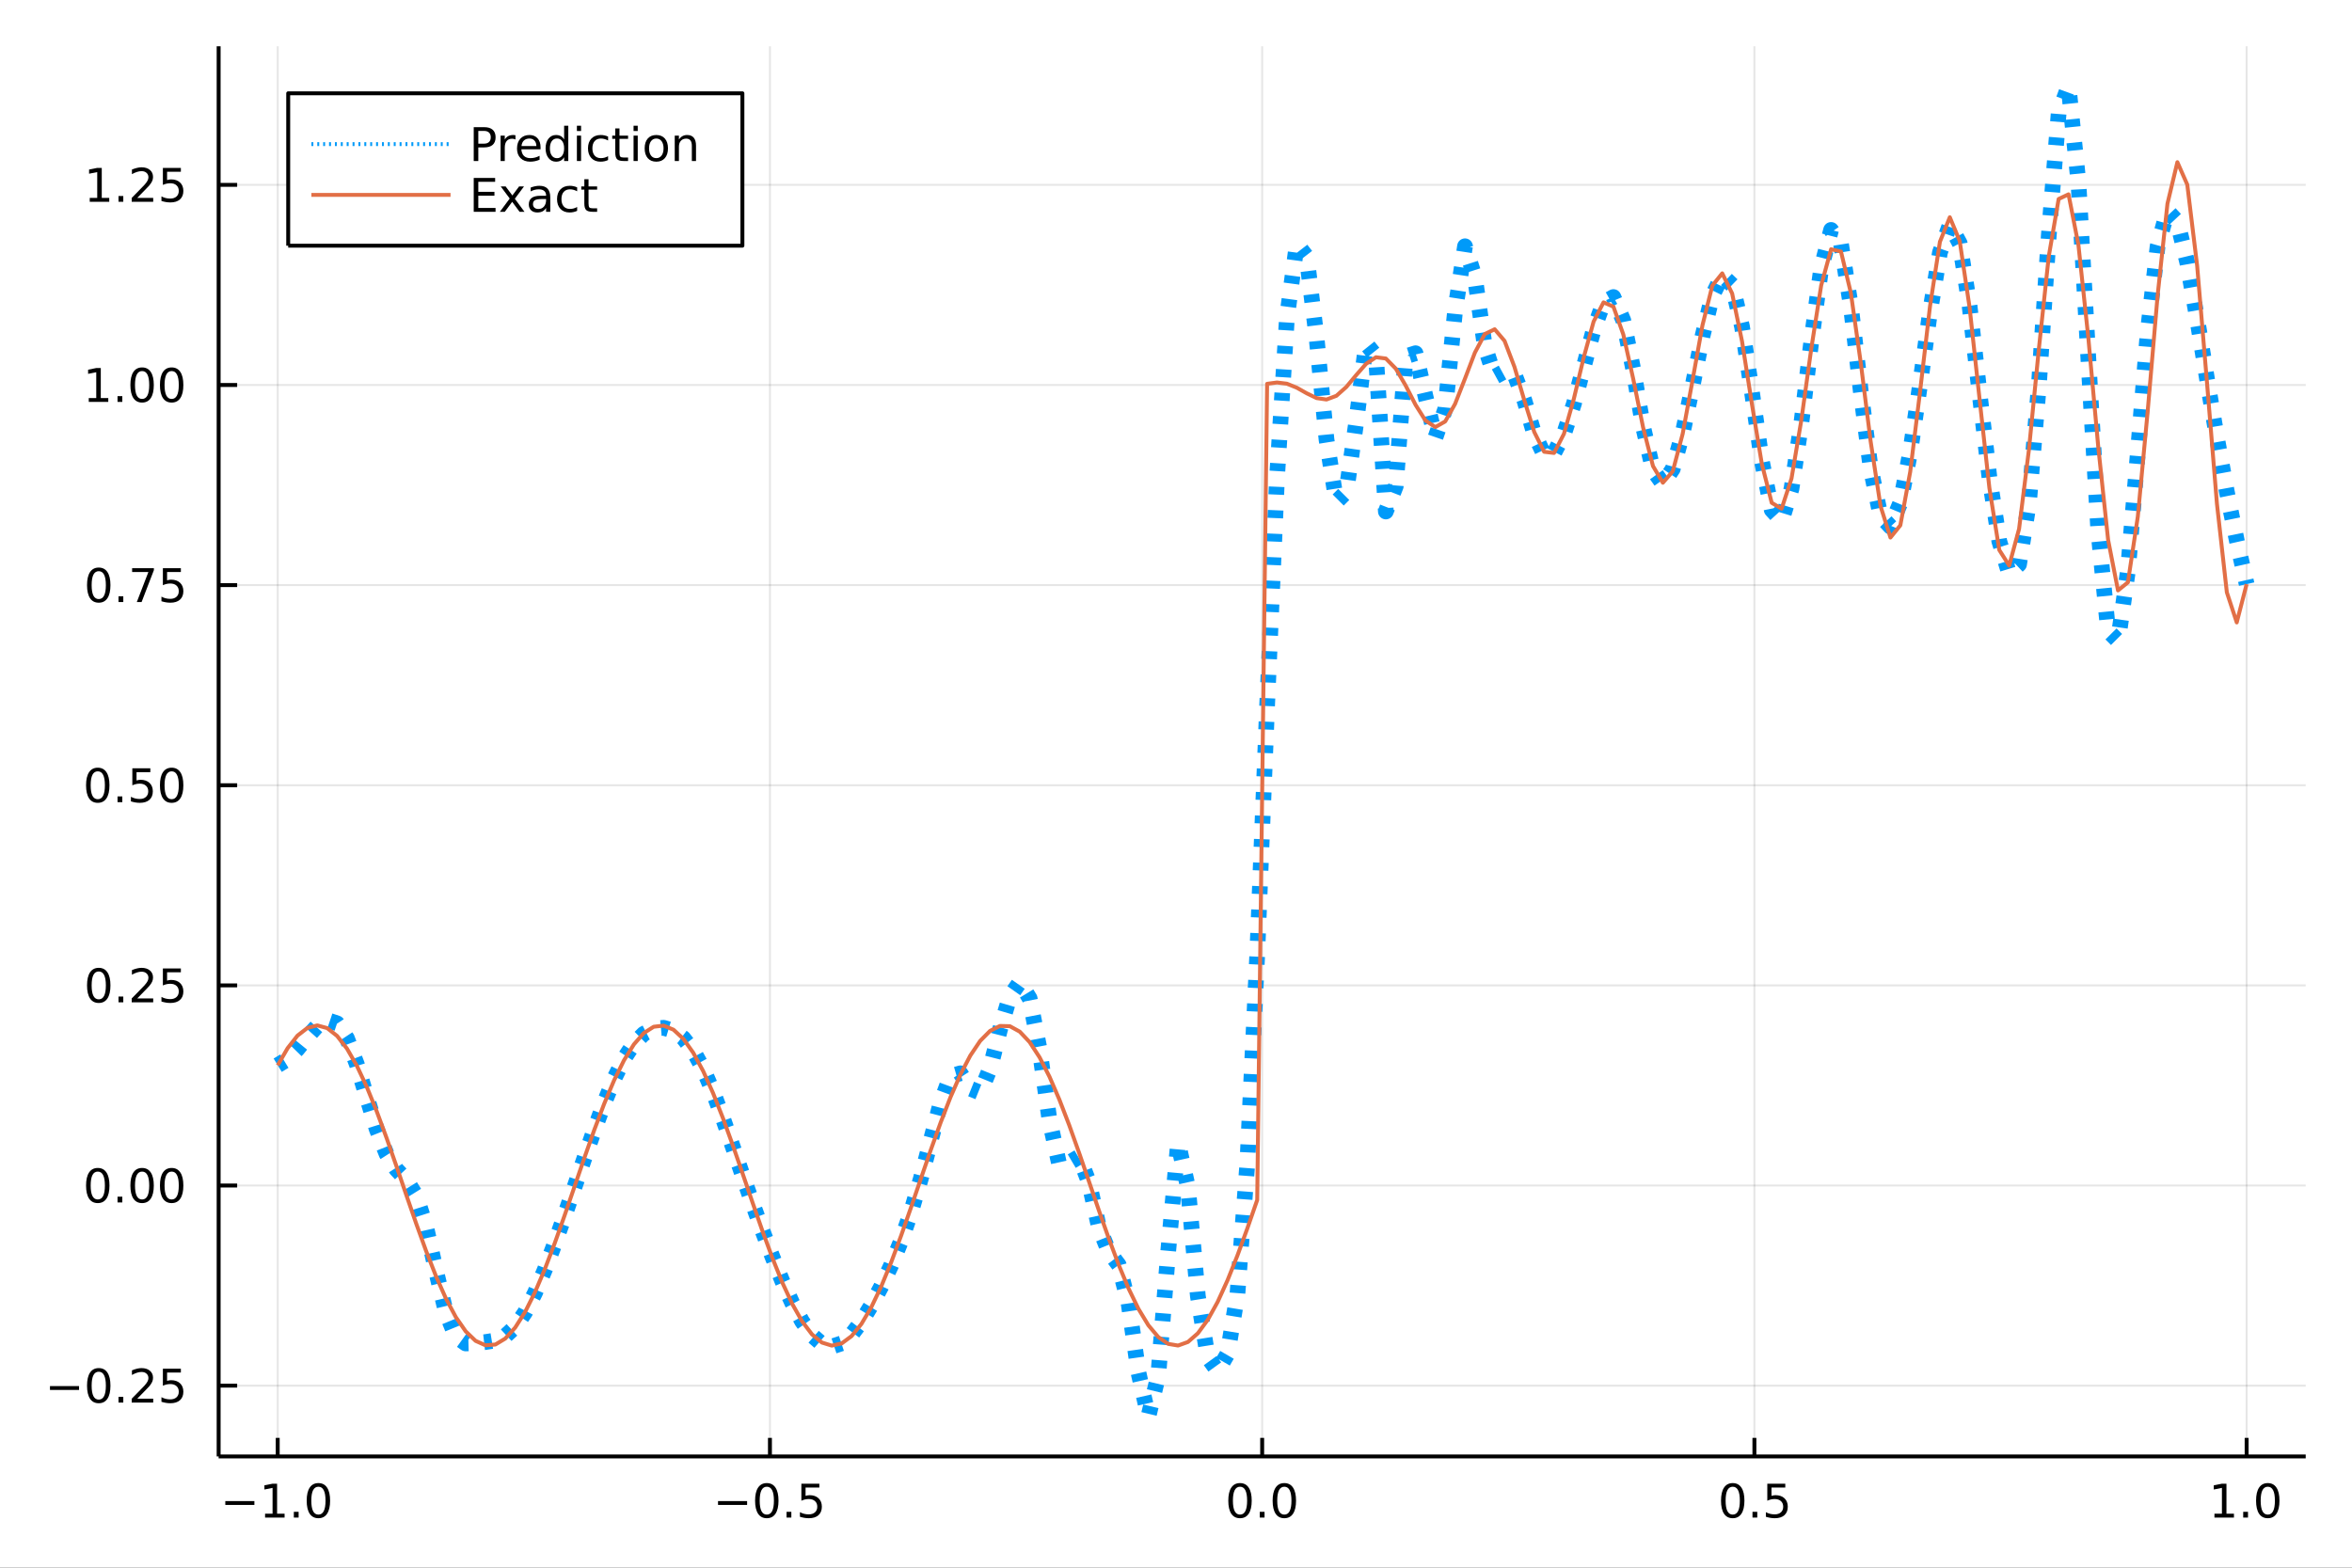 <?xml version="1.0" encoding="utf-8"?>
<svg xmlns="http://www.w3.org/2000/svg" xmlns:xlink="http://www.w3.org/1999/xlink" width="600" height="400" viewBox="0 0 2400 1600">
<rect x="0" y="0" width="2400" height="1600" fill="#333333" stroke="none"/>
<defs>
  <clipPath id="clip380">
    <rect x="0" y="0" width="2400" height="1600"/>
  </clipPath>
</defs>
<path clip-path="url(#clip380)" d="
M0 1600 L2400 1600 L2400 0 L0 0  Z
  " fill="#ffffff" fill-rule="evenodd" fill-opacity="1"/>
<defs>
  <clipPath id="clip381">
    <rect x="480" y="0" width="1681" height="1600"/>
  </clipPath>
</defs>
<path clip-path="url(#clip380)" d="
M223.103 1486.45 L2352.76 1486.45 L2352.76 47.244 L223.103 47.244  Z
  " fill="#ffffff" fill-rule="evenodd" fill-opacity="1"/>
<defs>
  <clipPath id="clip382">
    <rect x="223" y="47" width="2131" height="1440"/>
  </clipPath>
</defs>
<polyline clip-path="url(#clip382)" style="stroke:#000000; stroke-linecap:butt; stroke-linejoin:round; stroke-width:2; stroke-opacity:0.1; fill:none" points="
  283.376,1486.45 283.376,47.244 
  "/>
<polyline clip-path="url(#clip382)" style="stroke:#000000; stroke-linecap:butt; stroke-linejoin:round; stroke-width:2; stroke-opacity:0.1; fill:none" points="
  785.652,1486.45 785.652,47.244 
  "/>
<polyline clip-path="url(#clip382)" style="stroke:#000000; stroke-linecap:butt; stroke-linejoin:round; stroke-width:2; stroke-opacity:0.1; fill:none" points="
  1287.93,1486.45 1287.93,47.244 
  "/>
<polyline clip-path="url(#clip382)" style="stroke:#000000; stroke-linecap:butt; stroke-linejoin:round; stroke-width:2; stroke-opacity:0.1; fill:none" points="
  1790.21,1486.45 1790.21,47.244 
  "/>
<polyline clip-path="url(#clip382)" style="stroke:#000000; stroke-linecap:butt; stroke-linejoin:round; stroke-width:2; stroke-opacity:0.1; fill:none" points="
  2292.48,1486.45 2292.48,47.244 
  "/>
<polyline clip-path="url(#clip380)" style="stroke:#000000; stroke-linecap:butt; stroke-linejoin:round; stroke-width:4; stroke-opacity:1; fill:none" points="
  223.103,1486.45 2352.76,1486.45 
  "/>
<polyline clip-path="url(#clip380)" style="stroke:#000000; stroke-linecap:butt; stroke-linejoin:round; stroke-width:4; stroke-opacity:1; fill:none" points="
  283.376,1486.45 283.376,1467.55 
  "/>
<polyline clip-path="url(#clip380)" style="stroke:#000000; stroke-linecap:butt; stroke-linejoin:round; stroke-width:4; stroke-opacity:1; fill:none" points="
  785.652,1486.45 785.652,1467.55 
  "/>
<polyline clip-path="url(#clip380)" style="stroke:#000000; stroke-linecap:butt; stroke-linejoin:round; stroke-width:4; stroke-opacity:1; fill:none" points="
  1287.93,1486.45 1287.93,1467.55 
  "/>
<polyline clip-path="url(#clip380)" style="stroke:#000000; stroke-linecap:butt; stroke-linejoin:round; stroke-width:4; stroke-opacity:1; fill:none" points="
  1790.21,1486.45 1790.21,1467.55 
  "/>
<polyline clip-path="url(#clip380)" style="stroke:#000000; stroke-linecap:butt; stroke-linejoin:round; stroke-width:4; stroke-opacity:1; fill:none" points="
  2292.48,1486.45 2292.48,1467.55 
  "/>
<path clip-path="url(#clip380)" d="M229.904 1532.02 L259.58 1532.02 L259.58 1535.95 L229.904 1535.95 L229.904 1532.02 Z" fill="#000000" fill-rule="evenodd" fill-opacity="1" /><path clip-path="url(#clip380)" d="M270.482 1544.91 L278.121 1544.91 L278.121 1518.55 L269.811 1520.21 L269.811 1515.95 L278.075 1514.29 L282.751 1514.29 L282.751 1544.91 L290.39 1544.91 L290.39 1548.85 L270.482 1548.85 L270.482 1544.91 Z" fill="#000000" fill-rule="evenodd" fill-opacity="1" /><path clip-path="url(#clip380)" d="M299.834 1542.97 L304.718 1542.97 L304.718 1548.85 L299.834 1548.85 L299.834 1542.97 Z" fill="#000000" fill-rule="evenodd" fill-opacity="1" /><path clip-path="url(#clip380)" d="M324.903 1517.37 Q321.292 1517.37 319.463 1520.93 Q317.658 1524.47 317.658 1531.6 Q317.658 1538.71 319.463 1542.27 Q321.292 1545.82 324.903 1545.82 Q328.538 1545.82 330.343 1542.27 Q332.172 1538.71 332.172 1531.6 Q332.172 1524.47 330.343 1520.93 Q328.538 1517.37 324.903 1517.37 M324.903 1513.66 Q330.713 1513.66 333.769 1518.27 Q336.848 1522.85 336.848 1531.6 Q336.848 1540.33 333.769 1544.94 Q330.713 1549.52 324.903 1549.52 Q319.093 1549.52 316.014 1544.94 Q312.959 1540.33 312.959 1531.6 Q312.959 1522.85 316.014 1518.27 Q319.093 1513.66 324.903 1513.66 Z" fill="#000000" fill-rule="evenodd" fill-opacity="1" /><path clip-path="url(#clip380)" d="M732.678 1532.02 L762.354 1532.02 L762.354 1535.95 L732.678 1535.95 L732.678 1532.02 Z" fill="#000000" fill-rule="evenodd" fill-opacity="1" /><path clip-path="url(#clip380)" d="M782.446 1517.37 Q778.835 1517.37 777.007 1520.93 Q775.201 1524.47 775.201 1531.6 Q775.201 1538.71 777.007 1542.27 Q778.835 1545.82 782.446 1545.82 Q786.081 1545.82 787.886 1542.27 Q789.715 1538.71 789.715 1531.6 Q789.715 1524.47 787.886 1520.93 Q786.081 1517.37 782.446 1517.37 M782.446 1513.66 Q788.257 1513.66 791.312 1518.27 Q794.391 1522.85 794.391 1531.6 Q794.391 1540.33 791.312 1544.94 Q788.257 1549.52 782.446 1549.52 Q776.636 1549.52 773.558 1544.94 Q770.502 1540.33 770.502 1531.6 Q770.502 1522.85 773.558 1518.27 Q776.636 1513.66 782.446 1513.66 Z" fill="#000000" fill-rule="evenodd" fill-opacity="1" /><path clip-path="url(#clip380)" d="M802.608 1542.97 L807.493 1542.97 L807.493 1548.85 L802.608 1548.85 L802.608 1542.97 Z" fill="#000000" fill-rule="evenodd" fill-opacity="1" /><path clip-path="url(#clip380)" d="M817.724 1514.29 L836.08 1514.29 L836.08 1518.22 L822.006 1518.22 L822.006 1526.7 Q823.025 1526.35 824.043 1526.19 Q825.062 1526 826.08 1526 Q831.867 1526 835.247 1529.17 Q838.627 1532.34 838.627 1537.76 Q838.627 1543.34 835.155 1546.44 Q831.682 1549.52 825.363 1549.52 Q823.187 1549.52 820.918 1549.15 Q818.673 1548.78 816.266 1548.04 L816.266 1543.34 Q818.349 1544.47 820.571 1545.03 Q822.793 1545.58 825.27 1545.58 Q829.275 1545.58 831.613 1543.48 Q833.951 1541.37 833.951 1537.76 Q833.951 1534.15 831.613 1532.04 Q829.275 1529.94 825.27 1529.94 Q823.395 1529.94 821.52 1530.35 Q819.668 1530.77 817.724 1531.65 L817.724 1514.29 Z" fill="#000000" fill-rule="evenodd" fill-opacity="1" /><path clip-path="url(#clip380)" d="M1265.31 1517.37 Q1261.7 1517.37 1259.87 1520.93 Q1258.07 1524.47 1258.07 1531.6 Q1258.07 1538.71 1259.87 1542.27 Q1261.7 1545.82 1265.31 1545.82 Q1268.95 1545.82 1270.75 1542.27 Q1272.58 1538.71 1272.58 1531.6 Q1272.58 1524.47 1270.75 1520.93 Q1268.95 1517.37 1265.31 1517.37 M1265.31 1513.66 Q1271.12 1513.66 1274.18 1518.27 Q1277.26 1522.85 1277.26 1531.6 Q1277.26 1540.33 1274.18 1544.94 Q1271.12 1549.52 1265.31 1549.52 Q1259.5 1549.52 1256.42 1544.94 Q1253.37 1540.33 1253.37 1531.6 Q1253.37 1522.85 1256.42 1518.27 Q1259.5 1513.66 1265.31 1513.66 Z" fill="#000000" fill-rule="evenodd" fill-opacity="1" /><path clip-path="url(#clip380)" d="M1285.48 1542.97 L1290.36 1542.97 L1290.36 1548.85 L1285.48 1548.85 L1285.48 1542.97 Z" fill="#000000" fill-rule="evenodd" fill-opacity="1" /><path clip-path="url(#clip380)" d="M1310.54 1517.37 Q1306.93 1517.37 1305.11 1520.93 Q1303.3 1524.47 1303.3 1531.6 Q1303.3 1538.71 1305.11 1542.27 Q1306.93 1545.82 1310.54 1545.82 Q1314.18 1545.82 1315.98 1542.27 Q1317.81 1538.71 1317.81 1531.6 Q1317.81 1524.47 1315.98 1520.93 Q1314.18 1517.37 1310.54 1517.37 M1310.54 1513.66 Q1316.35 1513.66 1319.41 1518.27 Q1322.49 1522.85 1322.49 1531.6 Q1322.49 1540.33 1319.41 1544.94 Q1316.35 1549.52 1310.54 1549.52 Q1304.73 1549.52 1301.66 1544.94 Q1298.6 1540.33 1298.6 1531.6 Q1298.6 1522.85 1301.66 1518.27 Q1304.73 1513.66 1310.54 1513.66 Z" fill="#000000" fill-rule="evenodd" fill-opacity="1" /><path clip-path="url(#clip380)" d="M1768.09 1517.37 Q1764.48 1517.37 1762.65 1520.93 Q1760.84 1524.47 1760.84 1531.6 Q1760.84 1538.71 1762.65 1542.27 Q1764.48 1545.82 1768.09 1545.82 Q1771.72 1545.82 1773.53 1542.27 Q1775.36 1538.71 1775.36 1531.6 Q1775.36 1524.47 1773.53 1520.93 Q1771.72 1517.37 1768.09 1517.37 M1768.09 1513.66 Q1773.9 1513.66 1776.95 1518.27 Q1780.03 1522.85 1780.03 1531.6 Q1780.03 1540.33 1776.95 1544.94 Q1773.9 1549.52 1768.09 1549.52 Q1762.28 1549.52 1759.2 1544.94 Q1756.14 1540.33 1756.14 1531.6 Q1756.14 1522.85 1759.2 1518.27 Q1762.28 1513.66 1768.09 1513.66 Z" fill="#000000" fill-rule="evenodd" fill-opacity="1" /><path clip-path="url(#clip380)" d="M1788.25 1542.97 L1793.13 1542.97 L1793.13 1548.85 L1788.25 1548.85 L1788.25 1542.97 Z" fill="#000000" fill-rule="evenodd" fill-opacity="1" /><path clip-path="url(#clip380)" d="M1803.37 1514.29 L1821.72 1514.29 L1821.72 1518.22 L1807.65 1518.22 L1807.65 1526.7 Q1808.67 1526.35 1809.69 1526.19 Q1810.7 1526 1811.72 1526 Q1817.51 1526 1820.89 1529.17 Q1824.27 1532.34 1824.27 1537.76 Q1824.27 1543.34 1820.8 1546.44 Q1817.32 1549.52 1811 1549.52 Q1808.83 1549.52 1806.56 1549.15 Q1804.31 1548.78 1801.91 1548.04 L1801.91 1543.34 Q1803.99 1544.47 1806.21 1545.03 Q1808.44 1545.58 1810.91 1545.58 Q1814.92 1545.58 1817.25 1543.48 Q1819.59 1541.37 1819.59 1537.76 Q1819.59 1534.15 1817.25 1532.04 Q1814.92 1529.94 1810.91 1529.94 Q1809.04 1529.94 1807.16 1530.35 Q1805.31 1530.77 1803.37 1531.65 L1803.37 1514.29 Z" fill="#000000" fill-rule="evenodd" fill-opacity="1" /><path clip-path="url(#clip380)" d="M2259.64 1544.91 L2267.27 1544.91 L2267.27 1518.55 L2258.96 1520.21 L2258.96 1515.95 L2267.23 1514.29 L2271.9 1514.29 L2271.9 1544.91 L2279.54 1544.91 L2279.54 1548.85 L2259.64 1548.85 L2259.64 1544.91 Z" fill="#000000" fill-rule="evenodd" fill-opacity="1" /><path clip-path="url(#clip380)" d="M2288.99 1542.97 L2293.87 1542.97 L2293.87 1548.85 L2288.99 1548.85 L2288.99 1542.97 Z" fill="#000000" fill-rule="evenodd" fill-opacity="1" /><path clip-path="url(#clip380)" d="M2314.06 1517.37 Q2310.45 1517.37 2308.62 1520.93 Q2306.81 1524.47 2306.81 1531.6 Q2306.81 1538.71 2308.62 1542.27 Q2310.45 1545.82 2314.06 1545.82 Q2317.69 1545.82 2319.5 1542.27 Q2321.33 1538.71 2321.33 1531.6 Q2321.33 1524.47 2319.5 1520.93 Q2317.69 1517.37 2314.06 1517.37 M2314.06 1513.66 Q2319.87 1513.66 2322.92 1518.27 Q2326 1522.85 2326 1531.6 Q2326 1540.33 2322.92 1544.94 Q2319.87 1549.52 2314.06 1549.52 Q2308.25 1549.52 2305.17 1544.94 Q2302.11 1540.33 2302.11 1531.6 Q2302.11 1522.85 2305.17 1518.27 Q2308.25 1513.66 2314.06 1513.66 Z" fill="#000000" fill-rule="evenodd" fill-opacity="1" /><polyline clip-path="url(#clip382)" style="stroke:#000000; stroke-linecap:butt; stroke-linejoin:round; stroke-width:2; stroke-opacity:0.1; fill:none" points="
  223.103,1414.21 2352.76,1414.21 
  "/>
<polyline clip-path="url(#clip382)" style="stroke:#000000; stroke-linecap:butt; stroke-linejoin:round; stroke-width:2; stroke-opacity:0.1; fill:none" points="
  223.103,1209.95 2352.76,1209.95 
  "/>
<polyline clip-path="url(#clip382)" style="stroke:#000000; stroke-linecap:butt; stroke-linejoin:round; stroke-width:2; stroke-opacity:0.1; fill:none" points="
  223.103,1005.69 2352.76,1005.69 
  "/>
<polyline clip-path="url(#clip382)" style="stroke:#000000; stroke-linecap:butt; stroke-linejoin:round; stroke-width:2; stroke-opacity:0.1; fill:none" points="
  223.103,801.431 2352.76,801.431 
  "/>
<polyline clip-path="url(#clip382)" style="stroke:#000000; stroke-linecap:butt; stroke-linejoin:round; stroke-width:2; stroke-opacity:0.1; fill:none" points="
  223.103,597.172 2352.76,597.172 
  "/>
<polyline clip-path="url(#clip382)" style="stroke:#000000; stroke-linecap:butt; stroke-linejoin:round; stroke-width:2; stroke-opacity:0.1; fill:none" points="
  223.103,392.913 2352.76,392.913 
  "/>
<polyline clip-path="url(#clip382)" style="stroke:#000000; stroke-linecap:butt; stroke-linejoin:round; stroke-width:2; stroke-opacity:0.1; fill:none" points="
  223.103,188.654 2352.76,188.654 
  "/>
<polyline clip-path="url(#clip380)" style="stroke:#000000; stroke-linecap:butt; stroke-linejoin:round; stroke-width:4; stroke-opacity:1; fill:none" points="
  223.103,1486.45 223.103,47.244 
  "/>
<polyline clip-path="url(#clip380)" style="stroke:#000000; stroke-linecap:butt; stroke-linejoin:round; stroke-width:4; stroke-opacity:1; fill:none" points="
  223.103,1414.21 242,1414.21 
  "/>
<polyline clip-path="url(#clip380)" style="stroke:#000000; stroke-linecap:butt; stroke-linejoin:round; stroke-width:4; stroke-opacity:1; fill:none" points="
  223.103,1209.95 242,1209.95 
  "/>
<polyline clip-path="url(#clip380)" style="stroke:#000000; stroke-linecap:butt; stroke-linejoin:round; stroke-width:4; stroke-opacity:1; fill:none" points="
  223.103,1005.69 242,1005.69 
  "/>
<polyline clip-path="url(#clip380)" style="stroke:#000000; stroke-linecap:butt; stroke-linejoin:round; stroke-width:4; stroke-opacity:1; fill:none" points="
  223.103,801.431 242,801.431 
  "/>
<polyline clip-path="url(#clip380)" style="stroke:#000000; stroke-linecap:butt; stroke-linejoin:round; stroke-width:4; stroke-opacity:1; fill:none" points="
  223.103,597.172 242,597.172 
  "/>
<polyline clip-path="url(#clip380)" style="stroke:#000000; stroke-linecap:butt; stroke-linejoin:round; stroke-width:4; stroke-opacity:1; fill:none" points="
  223.103,392.913 242,392.913 
  "/>
<polyline clip-path="url(#clip380)" style="stroke:#000000; stroke-linecap:butt; stroke-linejoin:round; stroke-width:4; stroke-opacity:1; fill:none" points="
  223.103,188.654 242,188.654 
  "/>
<path clip-path="url(#clip380)" d="M50.992 1414.66 L80.668 1414.66 L80.668 1418.59 L50.992 1418.59 L50.992 1414.66 Z" fill="#000000" fill-rule="evenodd" fill-opacity="1" /><path clip-path="url(#clip380)" d="M100.76 1400.01 Q97.149 1400.01 95.321 1403.57 Q93.515 1407.11 93.515 1414.24 Q93.515 1421.35 95.321 1424.91 Q97.149 1428.46 100.76 1428.46 Q104.395 1428.46 106.2 1424.91 Q108.029 1421.35 108.029 1414.24 Q108.029 1407.11 106.2 1403.57 Q104.395 1400.01 100.76 1400.01 M100.76 1396.3 Q106.571 1396.3 109.626 1400.91 Q112.705 1405.49 112.705 1414.24 Q112.705 1422.97 109.626 1427.58 Q106.571 1432.16 100.76 1432.16 Q94.95 1432.16 91.871 1427.58 Q88.816 1422.97 88.816 1414.24 Q88.816 1405.49 91.871 1400.91 Q94.95 1396.3 100.76 1396.3 Z" fill="#000000" fill-rule="evenodd" fill-opacity="1" /><path clip-path="url(#clip380)" d="M120.922 1425.61 L125.807 1425.61 L125.807 1431.49 L120.922 1431.49 L120.922 1425.61 Z" fill="#000000" fill-rule="evenodd" fill-opacity="1" /><path clip-path="url(#clip380)" d="M140.019 1427.55 L156.339 1427.55 L156.339 1431.49 L134.394 1431.49 L134.394 1427.55 Q137.056 1424.8 141.64 1420.17 Q146.246 1415.52 147.427 1414.17 Q149.672 1411.65 150.552 1409.91 Q151.455 1408.16 151.455 1406.47 Q151.455 1403.71 149.51 1401.97 Q147.589 1400.24 144.487 1400.24 Q142.288 1400.24 139.834 1401 Q137.404 1401.77 134.626 1403.32 L134.626 1398.6 Q137.45 1397.46 139.904 1396.88 Q142.357 1396.3 144.394 1396.3 Q149.765 1396.3 152.959 1398.99 Q156.154 1401.67 156.154 1406.16 Q156.154 1408.29 155.343 1410.22 Q154.556 1412.11 152.45 1414.71 Q151.871 1415.38 148.769 1418.59 Q145.668 1421.79 140.019 1427.55 Z" fill="#000000" fill-rule="evenodd" fill-opacity="1" /><path clip-path="url(#clip380)" d="M166.2 1396.93 L184.556 1396.93 L184.556 1400.86 L170.482 1400.86 L170.482 1409.34 Q171.501 1408.99 172.519 1408.83 Q173.538 1408.64 174.556 1408.64 Q180.343 1408.64 183.723 1411.81 Q187.103 1414.98 187.103 1420.4 Q187.103 1425.98 183.63 1429.08 Q180.158 1432.16 173.839 1432.16 Q171.663 1432.16 169.394 1431.79 Q167.149 1431.42 164.742 1430.68 L164.742 1425.98 Q166.825 1427.11 169.047 1427.67 Q171.269 1428.22 173.746 1428.22 Q177.751 1428.22 180.089 1426.12 Q182.427 1424.01 182.427 1420.4 Q182.427 1416.79 180.089 1414.68 Q177.751 1412.58 173.746 1412.58 Q171.871 1412.58 169.996 1412.99 Q168.144 1413.41 166.2 1414.29 L166.2 1396.93 Z" fill="#000000" fill-rule="evenodd" fill-opacity="1" /><path clip-path="url(#clip380)" d="M99.765 1195.75 Q96.154 1195.75 94.325 1199.31 Q92.52 1202.85 92.52 1209.98 Q92.52 1217.09 94.325 1220.66 Q96.154 1224.2 99.765 1224.2 Q103.399 1224.2 105.205 1220.66 Q107.033 1217.09 107.033 1209.98 Q107.033 1202.85 105.205 1199.31 Q103.399 1195.75 99.765 1195.75 M99.765 1192.04 Q105.575 1192.04 108.631 1196.65 Q111.709 1201.23 111.709 1209.98 Q111.709 1218.71 108.631 1223.32 Q105.575 1227.9 99.765 1227.9 Q93.955 1227.9 90.876 1223.32 Q87.821 1218.71 87.821 1209.98 Q87.821 1201.23 90.876 1196.65 Q93.955 1192.04 99.765 1192.04 Z" fill="#000000" fill-rule="evenodd" fill-opacity="1" /><path clip-path="url(#clip380)" d="M119.927 1221.35 L124.811 1221.35 L124.811 1227.23 L119.927 1227.23 L119.927 1221.35 Z" fill="#000000" fill-rule="evenodd" fill-opacity="1" /><path clip-path="url(#clip380)" d="M144.996 1195.75 Q141.385 1195.75 139.556 1199.31 Q137.751 1202.85 137.751 1209.98 Q137.751 1217.09 139.556 1220.66 Q141.385 1224.2 144.996 1224.2 Q148.63 1224.2 150.436 1220.66 Q152.265 1217.09 152.265 1209.98 Q152.265 1202.85 150.436 1199.31 Q148.63 1195.75 144.996 1195.75 M144.996 1192.04 Q150.806 1192.04 153.862 1196.65 Q156.941 1201.23 156.941 1209.98 Q156.941 1218.71 153.862 1223.32 Q150.806 1227.9 144.996 1227.9 Q139.186 1227.9 136.107 1223.32 Q133.052 1218.71 133.052 1209.98 Q133.052 1201.23 136.107 1196.65 Q139.186 1192.04 144.996 1192.04 Z" fill="#000000" fill-rule="evenodd" fill-opacity="1" /><path clip-path="url(#clip380)" d="M175.158 1195.75 Q171.547 1195.75 169.718 1199.31 Q167.913 1202.85 167.913 1209.98 Q167.913 1217.09 169.718 1220.66 Q171.547 1224.2 175.158 1224.2 Q178.792 1224.2 180.598 1220.66 Q182.427 1217.09 182.427 1209.98 Q182.427 1202.85 180.598 1199.31 Q178.792 1195.75 175.158 1195.75 M175.158 1192.04 Q180.968 1192.04 184.024 1196.65 Q187.103 1201.23 187.103 1209.98 Q187.103 1218.71 184.024 1223.32 Q180.968 1227.9 175.158 1227.9 Q169.348 1227.9 166.269 1223.32 Q163.214 1218.71 163.214 1209.98 Q163.214 1201.23 166.269 1196.65 Q169.348 1192.04 175.158 1192.04 Z" fill="#000000" fill-rule="evenodd" fill-opacity="1" /><path clip-path="url(#clip380)" d="M100.76 991.489 Q97.149 991.489 95.321 995.054 Q93.515 998.595 93.515 1005.72 Q93.515 1012.83 95.321 1016.4 Q97.149 1019.94 100.76 1019.94 Q104.395 1019.94 106.2 1016.4 Q108.029 1012.83 108.029 1005.72 Q108.029 998.595 106.2 995.054 Q104.395 991.489 100.76 991.489 M100.76 987.785 Q106.571 987.785 109.626 992.392 Q112.705 996.975 112.705 1005.72 Q112.705 1014.45 109.626 1019.06 Q106.571 1023.64 100.76 1023.64 Q94.95 1023.64 91.871 1019.06 Q88.816 1014.45 88.816 1005.72 Q88.816 996.975 91.871 992.392 Q94.95 987.785 100.76 987.785 Z" fill="#000000" fill-rule="evenodd" fill-opacity="1" /><path clip-path="url(#clip380)" d="M120.922 1017.09 L125.807 1017.09 L125.807 1022.97 L120.922 1022.97 L120.922 1017.09 Z" fill="#000000" fill-rule="evenodd" fill-opacity="1" /><path clip-path="url(#clip380)" d="M140.019 1019.03 L156.339 1019.03 L156.339 1022.97 L134.394 1022.97 L134.394 1019.03 Q137.056 1016.28 141.64 1011.65 Q146.246 1007 147.427 1005.66 Q149.672 1003.13 150.552 1001.4 Q151.455 999.637 151.455 997.947 Q151.455 995.193 149.51 993.456 Q147.589 991.72 144.487 991.72 Q142.288 991.72 139.834 992.484 Q137.404 993.248 134.626 994.799 L134.626 990.077 Q137.45 988.943 139.904 988.364 Q142.357 987.785 144.394 987.785 Q149.765 987.785 152.959 990.47 Q156.154 993.156 156.154 997.646 Q156.154 999.776 155.343 1001.7 Q154.556 1003.6 152.45 1006.19 Q151.871 1006.86 148.769 1010.08 Q145.668 1013.27 140.019 1019.03 Z" fill="#000000" fill-rule="evenodd" fill-opacity="1" /><path clip-path="url(#clip380)" d="M166.2 988.41 L184.556 988.41 L184.556 992.345 L170.482 992.345 L170.482 1000.82 Q171.501 1000.47 172.519 1000.31 Q173.538 1000.12 174.556 1000.12 Q180.343 1000.12 183.723 1003.29 Q187.103 1006.47 187.103 1011.88 Q187.103 1017.46 183.63 1020.56 Q180.158 1023.64 173.839 1023.64 Q171.663 1023.64 169.394 1023.27 Q167.149 1022.9 164.742 1022.16 L164.742 1017.46 Q166.825 1018.6 169.047 1019.15 Q171.269 1019.71 173.746 1019.71 Q177.751 1019.71 180.089 1017.6 Q182.427 1015.49 182.427 1011.88 Q182.427 1008.27 180.089 1006.16 Q177.751 1004.06 173.746 1004.06 Q171.871 1004.06 169.996 1004.47 Q168.144 1004.89 166.2 1005.77 L166.2 988.41 Z" fill="#000000" fill-rule="evenodd" fill-opacity="1" /><path clip-path="url(#clip380)" d="M99.765 787.23 Q96.154 787.23 94.325 790.795 Q92.52 794.336 92.52 801.466 Q92.52 808.572 94.325 812.137 Q96.154 815.679 99.765 815.679 Q103.399 815.679 105.205 812.137 Q107.033 808.572 107.033 801.466 Q107.033 794.336 105.205 790.795 Q103.399 787.23 99.765 787.23 M99.765 783.526 Q105.575 783.526 108.631 788.133 Q111.709 792.716 111.709 801.466 Q111.709 810.193 108.631 814.799 Q105.575 819.382 99.765 819.382 Q93.955 819.382 90.876 814.799 Q87.821 810.193 87.821 801.466 Q87.821 792.716 90.876 788.133 Q93.955 783.526 99.765 783.526 Z" fill="#000000" fill-rule="evenodd" fill-opacity="1" /><path clip-path="url(#clip380)" d="M119.927 812.831 L124.811 812.831 L124.811 818.711 L119.927 818.711 L119.927 812.831 Z" fill="#000000" fill-rule="evenodd" fill-opacity="1" /><path clip-path="url(#clip380)" d="M135.043 784.151 L153.399 784.151 L153.399 788.086 L139.325 788.086 L139.325 796.558 Q140.343 796.211 141.362 796.049 Q142.381 795.864 143.399 795.864 Q149.186 795.864 152.566 799.035 Q155.945 802.207 155.945 807.623 Q155.945 813.202 152.473 816.304 Q149.001 819.382 142.681 819.382 Q140.506 819.382 138.237 819.012 Q135.992 818.642 133.584 817.901 L133.584 813.202 Q135.668 814.336 137.89 814.892 Q140.112 815.447 142.589 815.447 Q146.593 815.447 148.931 813.341 Q151.269 811.234 151.269 807.623 Q151.269 804.012 148.931 801.906 Q146.593 799.799 142.589 799.799 Q140.714 799.799 138.839 800.216 Q136.987 800.632 135.043 801.512 L135.043 784.151 Z" fill="#000000" fill-rule="evenodd" fill-opacity="1" /><path clip-path="url(#clip380)" d="M175.158 787.23 Q171.547 787.23 169.718 790.795 Q167.913 794.336 167.913 801.466 Q167.913 808.572 169.718 812.137 Q171.547 815.679 175.158 815.679 Q178.792 815.679 180.598 812.137 Q182.427 808.572 182.427 801.466 Q182.427 794.336 180.598 790.795 Q178.792 787.23 175.158 787.23 M175.158 783.526 Q180.968 783.526 184.024 788.133 Q187.103 792.716 187.103 801.466 Q187.103 810.193 184.024 814.799 Q180.968 819.382 175.158 819.382 Q169.348 819.382 166.269 814.799 Q163.214 810.193 163.214 801.466 Q163.214 792.716 166.269 788.133 Q169.348 783.526 175.158 783.526 Z" fill="#000000" fill-rule="evenodd" fill-opacity="1" /><path clip-path="url(#clip380)" d="M100.76 582.971 Q97.149 582.971 95.321 586.535 Q93.515 590.077 93.515 597.207 Q93.515 604.313 95.321 607.878 Q97.149 611.42 100.76 611.42 Q104.395 611.42 106.2 607.878 Q108.029 604.313 108.029 597.207 Q108.029 590.077 106.2 586.535 Q104.395 582.971 100.76 582.971 M100.76 579.267 Q106.571 579.267 109.626 583.873 Q112.705 588.457 112.705 597.207 Q112.705 605.933 109.626 610.54 Q106.571 615.123 100.76 615.123 Q94.95 615.123 91.871 610.54 Q88.816 605.933 88.816 597.207 Q88.816 588.457 91.871 583.873 Q94.95 579.267 100.76 579.267 Z" fill="#000000" fill-rule="evenodd" fill-opacity="1" /><path clip-path="url(#clip380)" d="M120.922 608.572 L125.807 608.572 L125.807 614.452 L120.922 614.452 L120.922 608.572 Z" fill="#000000" fill-rule="evenodd" fill-opacity="1" /><path clip-path="url(#clip380)" d="M134.811 579.892 L157.033 579.892 L157.033 581.883 L144.487 614.452 L139.603 614.452 L151.408 583.827 L134.811 583.827 L134.811 579.892 Z" fill="#000000" fill-rule="evenodd" fill-opacity="1" /><path clip-path="url(#clip380)" d="M166.2 579.892 L184.556 579.892 L184.556 583.827 L170.482 583.827 L170.482 592.299 Q171.501 591.952 172.519 591.79 Q173.538 591.605 174.556 591.605 Q180.343 591.605 183.723 594.776 Q187.103 597.947 187.103 603.364 Q187.103 608.943 183.63 612.045 Q180.158 615.123 173.839 615.123 Q171.663 615.123 169.394 614.753 Q167.149 614.382 164.742 613.642 L164.742 608.943 Q166.825 610.077 169.047 610.633 Q171.269 611.188 173.746 611.188 Q177.751 611.188 180.089 609.082 Q182.427 606.975 182.427 603.364 Q182.427 599.753 180.089 597.646 Q177.751 595.54 173.746 595.54 Q171.871 595.54 169.996 595.957 Q168.144 596.373 166.2 597.253 L166.2 579.892 Z" fill="#000000" fill-rule="evenodd" fill-opacity="1" /><path clip-path="url(#clip380)" d="M90.575 406.258 L98.214 406.258 L98.214 379.892 L89.904 381.559 L89.904 377.299 L98.168 375.633 L102.844 375.633 L102.844 406.258 L110.483 406.258 L110.483 410.193 L90.575 410.193 L90.575 406.258 Z" fill="#000000" fill-rule="evenodd" fill-opacity="1" /><path clip-path="url(#clip380)" d="M119.927 404.313 L124.811 404.313 L124.811 410.193 L119.927 410.193 L119.927 404.313 Z" fill="#000000" fill-rule="evenodd" fill-opacity="1" /><path clip-path="url(#clip380)" d="M144.996 378.712 Q141.385 378.712 139.556 382.276 Q137.751 385.818 137.751 392.948 Q137.751 400.054 139.556 403.619 Q141.385 407.16 144.996 407.16 Q148.63 407.16 150.436 403.619 Q152.265 400.054 152.265 392.948 Q152.265 385.818 150.436 382.276 Q148.63 378.712 144.996 378.712 M144.996 375.008 Q150.806 375.008 153.862 379.614 Q156.941 384.198 156.941 392.948 Q156.941 401.674 153.862 406.281 Q150.806 410.864 144.996 410.864 Q139.186 410.864 136.107 406.281 Q133.052 401.674 133.052 392.948 Q133.052 384.198 136.107 379.614 Q139.186 375.008 144.996 375.008 Z" fill="#000000" fill-rule="evenodd" fill-opacity="1" /><path clip-path="url(#clip380)" d="M175.158 378.712 Q171.547 378.712 169.718 382.276 Q167.913 385.818 167.913 392.948 Q167.913 400.054 169.718 403.619 Q171.547 407.16 175.158 407.16 Q178.792 407.16 180.598 403.619 Q182.427 400.054 182.427 392.948 Q182.427 385.818 180.598 382.276 Q178.792 378.712 175.158 378.712 M175.158 375.008 Q180.968 375.008 184.024 379.614 Q187.103 384.198 187.103 392.948 Q187.103 401.674 184.024 406.281 Q180.968 410.864 175.158 410.864 Q169.348 410.864 166.269 406.281 Q163.214 401.674 163.214 392.948 Q163.214 384.198 166.269 379.614 Q169.348 375.008 175.158 375.008 Z" fill="#000000" fill-rule="evenodd" fill-opacity="1" /><path clip-path="url(#clip380)" d="M91.571 201.999 L99.21 201.999 L99.21 175.633 L90.899 177.3 L90.899 173.04 L99.163 171.374 L103.839 171.374 L103.839 201.999 L111.478 201.999 L111.478 205.934 L91.571 205.934 L91.571 201.999 Z" fill="#000000" fill-rule="evenodd" fill-opacity="1" /><path clip-path="url(#clip380)" d="M120.922 200.054 L125.807 200.054 L125.807 205.934 L120.922 205.934 L120.922 200.054 Z" fill="#000000" fill-rule="evenodd" fill-opacity="1" /><path clip-path="url(#clip380)" d="M140.019 201.999 L156.339 201.999 L156.339 205.934 L134.394 205.934 L134.394 201.999 Q137.056 199.244 141.64 194.614 Q146.246 189.962 147.427 188.619 Q149.672 186.096 150.552 184.36 Q151.455 182.601 151.455 180.911 Q151.455 178.156 149.51 176.42 Q147.589 174.684 144.487 174.684 Q142.288 174.684 139.834 175.448 Q137.404 176.212 134.626 177.763 L134.626 173.04 Q137.45 171.906 139.904 171.327 Q142.357 170.749 144.394 170.749 Q149.765 170.749 152.959 173.434 Q156.154 176.119 156.154 180.61 Q156.154 182.739 155.343 184.661 Q154.556 186.559 152.45 189.151 Q151.871 189.823 148.769 193.04 Q145.668 196.235 140.019 201.999 Z" fill="#000000" fill-rule="evenodd" fill-opacity="1" /><path clip-path="url(#clip380)" d="M166.2 171.374 L184.556 171.374 L184.556 175.309 L170.482 175.309 L170.482 183.781 Q171.501 183.434 172.519 183.272 Q173.538 183.087 174.556 183.087 Q180.343 183.087 183.723 186.258 Q187.103 189.429 187.103 194.846 Q187.103 200.424 183.63 203.526 Q180.158 206.605 173.839 206.605 Q171.663 206.605 169.394 206.235 Q167.149 205.864 164.742 205.124 L164.742 200.424 Q166.825 201.559 169.047 202.114 Q171.269 202.67 173.746 202.67 Q177.751 202.67 180.089 200.563 Q182.427 198.457 182.427 194.846 Q182.427 191.235 180.089 189.128 Q177.751 187.022 173.746 187.022 Q171.871 187.022 169.996 187.438 Q168.144 187.855 166.2 188.735 L166.2 171.374 Z" fill="#000000" fill-rule="evenodd" fill-opacity="1" /><polyline clip-path="url(#clip382)" style="stroke:#009af9; stroke-linecap:butt; stroke-linejoin:round; stroke-width:16; stroke-opacity:1; fill:none" stroke-dasharray="8, 16" points="
  283.376,1087.17 293.472,1081.02 303.568,1070.7 313.664,1058.3 323.76,1047.05 333.856,1041.05 343.952,1044.43 354.048,1059.74 364.144,1086.3 374.24,1119.57 
  384.336,1152.29 394.432,1177.7 404.528,1193.48 414.624,1204.24 424.72,1220.53 434.816,1252.11 444.912,1297.06 455.008,1339.3 465.104,1363.9 475.2,1371.14 
  485.296,1370.84 495.392,1369.71 505.488,1368.08 515.584,1363.57 525.68,1354.22 535.776,1339.41 545.872,1319.61 555.968,1295.79 566.064,1269.12 576.16,1240.7 
  586.256,1211.41 596.352,1181.97 606.448,1153.1 616.544,1125.73 626.64,1101.08 636.736,1080.54 646.832,1065.13 656.928,1055.11 667.024,1049.94 677.12,1048.96 
  687.216,1051.99 697.312,1059.55 707.408,1072.41 717.504,1090.88 727.6,1114.37 737.696,1141.49 747.792,1170.5 757.888,1199.87 767.984,1228.62 778.08,1256.3 
  788.176,1282.71 798.272,1307.47 808.369,1329.79 818.465,1348.6 828.561,1362.83 838.657,1371.61 848.753,1374.36 858.849,1371.02 868.945,1362.11 879.041,1348.74 
  889.137,1332.13 899.233,1313.04 909.329,1291.43 919.425,1266.54 929.521,1237.3 939.617,1202.97 949.713,1164.22 959.809,1125.59 969.905,1098.34 980.001,1095.42 
  990.097,1111.09 1000.19,1115.14 1010.29,1090.4 1020.38,1050.88 1030.48,1016.83 1040.58,1002.48 1050.67,1018.98 1060.77,1070.8 1070.86,1142.86 1080.96,1188.96 
  1091.06,1186.59 1101.15,1180.62 1111.25,1206.89 1121.34,1252.41 1131.44,1277.5 1141.54,1290.93 1151.63,1330.13 1161.73,1401.07 1171.83,1445.72 1181.92,1403.81 
  1192.02,1277.37 1202.11,1166.46 1212.21,1211.75 1222.31,1322.81 1232.4,1385.24 1242.5,1399.21 1252.59,1381.79 1262.69,1320.81 1272.79,1187.58 1282.88,974.369 
  1292.98,719.94 1303.07,487.706 1313.17,324.468 1323.27,248.971 1333.36,262.02 1343.46,344.794 1353.55,448.448 1363.65,512.175 1373.75,502.072 1383.84,431.353 
  1393.94,350.727 1404.03,363.346 1414.13,522.051 1424.23,496.284 1434.32,363.736 1444.42,360.517 1454.51,404.198 1464.61,446.801 1474.71,417.638 1484.8,316.964 
  1494.9,251.333 1504.99,283.084 1515.09,353.332 1525.19,384.553 1535.28,379.027 1545.38,382.121 1555.47,408.574 1565.57,442.89 1575.67,464.136 1585.76,462.369 
  1595.86,442.905 1605.95,412.327 1616.05,374.305 1626.15,336.508 1636.24,308.809 1646.34,303.159 1656.43,326.97 1666.53,376.708 1676.63,435.562 1686.72,479.609 
  1696.82,493.844 1706.91,478.577 1717.01,442.061 1727.11,393.726 1737.2,343.273 1747.3,301.798 1757.39,281.181 1767.49,290.903 1777.59,333.401 1787.68,399.931 
  1797.78,470.455 1807.87,520.429 1817.97,531.467 1828.07,498.795 1838.16,431.56 1848.26,348.42 1858.35,273.868 1868.45,234.655 1878.55,248.885 1888.64,312.388 
  1898.74,399.313 1908.83,478.013 1918.93,526.603 1929.03,537.509 1939.12,513.279 1949.22,461.343 1959.31,391.896 1969.41,318.291 1979.51,257.701 1989.6,229.52 
  1999.7,248.29 2009.79,312.337 2019.89,400.796 2029.99,487.044 2040.08,552.31 2050.18,585.362 2060.27,575.956 2070.37,513.051 2080.47,393.456 2090.56,240.813 
  2100.66,115.53 2110.75,87.976 2120.85,186.142 2130.95,365.691 2141.04,540.549 2151.14,644.041 2161.23,654.172 2171.33,582.607 2181.43,462.654 2191.52,339.299 
  2201.62,251.312 2211.71,215.359 2221.81,226.172 2231.91,268.071 2242,325.42 2252.1,387.12 2262.19,446.874 2272.29,501.888 2282.39,551.494 2292.48,596.154 
  
  "/>
<polyline clip-path="url(#clip382)" style="stroke:#e26f46; stroke-linecap:butt; stroke-linejoin:round; stroke-width:4; stroke-opacity:1; fill:none" points="
  283.376,1087.23 293.472,1069.82 303.568,1056.98 313.664,1049.14 323.76,1046.54 333.856,1049.28 343.952,1057.26 354.048,1070.22 364.144,1087.75 374.24,1109.26 
  384.336,1134.06 394.432,1161.33 404.528,1190.2 414.624,1219.7 424.72,1248.89 434.816,1276.81 444.912,1302.54 455.008,1325.26 465.104,1344.21 475.2,1358.78 
  485.296,1368.49 495.392,1373.02 505.488,1372.24 515.584,1366.16 525.68,1354.98 535.776,1339.06 545.872,1318.93 555.968,1295.25 566.064,1268.78 576.16,1240.39 
  586.256,1211.01 596.352,1181.59 606.448,1153.1 616.544,1126.47 626.64,1102.55 636.736,1082.15 646.832,1065.91 656.928,1054.38 667.024,1047.92 677.12,1046.75 
  687.216,1050.91 697.312,1060.26 707.408,1074.49 717.504,1093.15 727.6,1115.61 737.696,1141.16 747.792,1168.95 757.888,1198.08 767.984,1227.59 778.08,1256.53 
  788.176,1283.95 798.272,1308.96 808.369,1330.73 818.465,1348.56 828.561,1361.87 838.657,1370.22 848.753,1373.34 858.849,1371.12 868.945,1363.65 879.041,1351.16 
  889.137,1334.06 899.233,1312.91 909.329,1288.4 919.425,1261.33 929.521,1232.58 939.617,1203.09 949.713,1173.83 959.809,1145.75 969.905,1119.76 980.001,1096.71 
  990.097,1077.36 1000.19,1062.34 1010.29,1052.14 1020.38,1047.09 1030.48,1047.35 1040.58,1052.92 1050.67,1063.61 1060.77,1079.08 1070.86,1098.82 1080.96,1122.19 
  1091.06,1148.42 1101.15,1176.66 1111.25,1205.99 1121.34,1235.45 1131.44,1264.07 1141.54,1290.93 1151.63,1315.14 1161.73,1335.92 1171.83,1352.59 1181.92,1364.61 
  1192.02,1371.58 1202.11,1373.27 1212.21,1369.63 1222.31,1360.78 1232.4,1347.01 1242.5,1328.76 1252.59,1306.64 1262.69,1281.36 1272.79,1253.75 1282.88,1224.71 
  1292.98,391.726 1303.07,390.376 1313.17,391.605 1323.27,395.696 1333.36,401.396 1343.46,406.296 1353.55,407.747 1363.65,403.977 1373.75,394.989 1383.84,382.873 
  1393.94,371.344 1404.03,364.608 1414.13,365.9 1424.23,376.177 1434.32,393.462 1444.42,413.133 1454.51,429.152 1464.61,435.909 1474.71,430.125 1484.8,412.178 
  1494.9,386.364 1504.99,359.908 1515.09,340.948 1525.19,336.036 1535.28,347.943 1545.38,374.471 1555.47,408.731 1565.57,440.914 1575.67,461.098 1585.76,462.293 
  1595.86,442.793 1605.95,407.056 1616.05,364.752 1626.15,328.159 1636.24,308.598 1646.34,312.947 1656.43,341.307 1666.53,386.581 1676.63,436.213 1686.72,475.666 
  1696.82,492.675 1706.91,481.044 1717.01,442.796 1727.11,387.975 1737.2,332.032 1747.3,291.468 1757.39,278.976 1767.49,299.489 1777.59,348.383 1787.68,412.434 
  1797.78,473.388 1807.87,513.155 1817.97,519.178 1828.07,488.365 1838.16,428.366 1848.26,355.725 1858.35,291.322 1868.45,254.375 1878.55,256.71 1888.64,299.019 
  1898.74,370.265 1908.83,450.534 1918.93,516.598 1929.03,548.632 1939.12,536.158 1949.22,481.417 1959.31,399.114 1969.41,312.487 1979.51,246.745 1989.6,221.737 
  1999.7,245.972 2009.79,313.79 2019.89,406.62 2029.99,498.048 2040.08,561.334 2050.18,577.23 2060.27,539.816 2070.37,458.592 2080.47,356.104 2090.56,261.696 
  2100.66,203.107 2110.75,198.328 2120.85,250.095 2130.95,344.716 2141.04,455.66 2151.14,550.999 2161.23,602.588 2171.33,594.375 2181.43,527.36 2191.52,419.705 
  2201.62,301.825 2211.71,207.799 2221.81,165.519 2231.91,188.424 2242,271.265 2252.1,391.235 2262.19,514.231 2272.29,604.552 2282.39,635.255 2292.48,596.186 
  
  "/>
<path clip-path="url(#clip380)" d="
M294.091 250.738 L757.547 250.738 L757.547 95.218 L294.091 95.218  Z
  " fill="#ffffff" fill-rule="evenodd" fill-opacity="1"/>
<polyline clip-path="url(#clip380)" style="stroke:#000000; stroke-linecap:butt; stroke-linejoin:round; stroke-width:4; stroke-opacity:1; fill:none" points="
  294.091,250.738 757.547,250.738 757.547,95.218 294.091,95.218 294.091,250.738 
  "/>
<polyline clip-path="url(#clip380)" style="stroke:#009af9; stroke-linecap:butt; stroke-linejoin:round; stroke-width:4; stroke-opacity:1; fill:none" stroke-dasharray="2, 4" points="
  317.754,147.058 459.731,147.058 
  "/>
<path clip-path="url(#clip380)" d="M488.069 133.62 L488.069 146.606 L493.949 146.606 Q497.213 146.606 498.995 144.916 Q500.778 143.227 500.778 140.102 Q500.778 137 498.995 135.31 Q497.213 133.62 493.949 133.62 L488.069 133.62 M483.393 129.778 L493.949 129.778 Q499.759 129.778 502.722 132.416 Q505.708 135.032 505.708 140.102 Q505.708 145.217 502.722 147.833 Q499.759 150.449 493.949 150.449 L488.069 150.449 L488.069 164.338 L483.393 164.338 L483.393 129.778 Z" fill="#000000" fill-rule="evenodd" fill-opacity="1" /><path clip-path="url(#clip380)" d="M525.986 142.393 Q525.268 141.977 524.412 141.791 Q523.578 141.583 522.56 141.583 Q518.949 141.583 517.004 143.944 Q515.083 146.282 515.083 150.68 L515.083 164.338 L510.801 164.338 L510.801 138.412 L515.083 138.412 L515.083 142.44 Q516.426 140.078 518.578 138.944 Q520.731 137.787 523.81 137.787 Q524.25 137.787 524.782 137.856 Q525.315 137.903 525.963 138.018 L525.986 142.393 Z" fill="#000000" fill-rule="evenodd" fill-opacity="1" /><path clip-path="url(#clip380)" d="M551.588 150.31 L551.588 152.393 L532.004 152.393 Q532.282 156.791 534.643 159.106 Q537.027 161.398 541.264 161.398 Q543.717 161.398 546.009 160.796 Q548.324 160.194 550.592 158.99 L550.592 163.018 Q548.301 163.99 545.893 164.5 Q543.486 165.009 541.009 165.009 Q534.805 165.009 531.171 161.398 Q527.56 157.787 527.56 151.629 Q527.56 145.264 530.986 141.537 Q534.435 137.787 540.268 137.787 Q545.5 137.787 548.532 141.166 Q551.588 144.523 551.588 150.31 M547.328 149.06 Q547.282 145.565 545.361 143.481 Q543.463 141.398 540.314 141.398 Q536.75 141.398 534.597 143.412 Q532.467 145.426 532.143 149.083 L547.328 149.06 Z" fill="#000000" fill-rule="evenodd" fill-opacity="1" /><path clip-path="url(#clip380)" d="M575.638 142.347 L575.638 128.319 L579.898 128.319 L579.898 164.338 L575.638 164.338 L575.638 160.449 Q574.296 162.763 572.236 163.898 Q570.199 165.009 567.328 165.009 Q562.629 165.009 559.666 161.259 Q556.726 157.509 556.726 151.398 Q556.726 145.287 559.666 141.537 Q562.629 137.787 567.328 137.787 Q570.199 137.787 572.236 138.921 Q574.296 140.032 575.638 142.347 M561.125 151.398 Q561.125 156.097 563.046 158.782 Q564.99 161.444 568.37 161.444 Q571.749 161.444 573.694 158.782 Q575.638 156.097 575.638 151.398 Q575.638 146.699 573.694 144.037 Q571.749 141.352 568.37 141.352 Q564.99 141.352 563.046 144.037 Q561.125 146.699 561.125 151.398 Z" fill="#000000" fill-rule="evenodd" fill-opacity="1" /><path clip-path="url(#clip380)" d="M588.671 138.412 L592.93 138.412 L592.93 164.338 L588.671 164.338 L588.671 138.412 M588.671 128.319 L592.93 128.319 L592.93 133.713 L588.671 133.713 L588.671 128.319 Z" fill="#000000" fill-rule="evenodd" fill-opacity="1" /><path clip-path="url(#clip380)" d="M620.499 139.407 L620.499 143.389 Q618.694 142.393 616.865 141.907 Q615.059 141.398 613.208 141.398 Q609.064 141.398 606.772 144.037 Q604.481 146.652 604.481 151.398 Q604.481 156.143 606.772 158.782 Q609.064 161.398 613.208 161.398 Q615.059 161.398 616.865 160.912 Q618.694 160.402 620.499 159.407 L620.499 163.342 Q618.717 164.176 616.796 164.592 Q614.897 165.009 612.745 165.009 Q606.888 165.009 603.439 161.328 Q599.99 157.648 599.99 151.398 Q599.99 145.055 603.462 141.421 Q606.958 137.787 613.022 137.787 Q614.99 137.787 616.865 138.203 Q618.74 138.597 620.499 139.407 Z" fill="#000000" fill-rule="evenodd" fill-opacity="1" /><path clip-path="url(#clip380)" d="M632.12 131.051 L632.12 138.412 L640.893 138.412 L640.893 141.722 L632.12 141.722 L632.12 155.796 Q632.12 158.967 632.976 159.87 Q633.856 160.773 636.518 160.773 L640.893 160.773 L640.893 164.338 L636.518 164.338 Q631.587 164.338 629.712 162.509 Q627.837 160.657 627.837 155.796 L627.837 141.722 L624.712 141.722 L624.712 138.412 L627.837 138.412 L627.837 131.051 L632.12 131.051 Z" fill="#000000" fill-rule="evenodd" fill-opacity="1" /><path clip-path="url(#clip380)" d="M646.494 138.412 L650.754 138.412 L650.754 164.338 L646.494 164.338 L646.494 138.412 M646.494 128.319 L650.754 128.319 L650.754 133.713 L646.494 133.713 L646.494 128.319 Z" fill="#000000" fill-rule="evenodd" fill-opacity="1" /><path clip-path="url(#clip380)" d="M669.712 141.398 Q666.286 141.398 664.295 144.083 Q662.305 146.745 662.305 151.398 Q662.305 156.051 664.272 158.736 Q666.263 161.398 669.712 161.398 Q673.115 161.398 675.105 158.713 Q677.096 156.027 677.096 151.398 Q677.096 146.791 675.105 144.106 Q673.115 141.398 669.712 141.398 M669.712 137.787 Q675.267 137.787 678.439 141.398 Q681.61 145.009 681.61 151.398 Q681.61 157.764 678.439 161.398 Q675.267 165.009 669.712 165.009 Q664.133 165.009 660.962 161.398 Q657.814 157.764 657.814 151.398 Q657.814 145.009 660.962 141.398 Q664.133 137.787 669.712 137.787 Z" fill="#000000" fill-rule="evenodd" fill-opacity="1" /><path clip-path="url(#clip380)" d="M710.221 148.689 L710.221 164.338 L705.962 164.338 L705.962 148.828 Q705.962 145.148 704.527 143.319 Q703.091 141.49 700.221 141.49 Q696.772 141.49 694.781 143.69 Q692.791 145.889 692.791 149.685 L692.791 164.338 L688.508 164.338 L688.508 138.412 L692.791 138.412 L692.791 142.44 Q694.318 140.102 696.378 138.944 Q698.462 137.787 701.17 137.787 Q705.638 137.787 707.929 140.565 Q710.221 143.319 710.221 148.689 Z" fill="#000000" fill-rule="evenodd" fill-opacity="1" /><polyline clip-path="url(#clip380)" style="stroke:#e26f46; stroke-linecap:butt; stroke-linejoin:round; stroke-width:4; stroke-opacity:1; fill:none" points="
  317.754,198.898 459.731,198.898 
  "/>
<path clip-path="url(#clip380)" d="M483.393 181.618 L505.245 181.618 L505.245 185.553 L488.069 185.553 L488.069 195.784 L504.528 195.784 L504.528 199.719 L488.069 199.719 L488.069 212.242 L505.662 212.242 L505.662 216.178 L483.393 216.178 L483.393 181.618 Z" fill="#000000" fill-rule="evenodd" fill-opacity="1" /><path clip-path="url(#clip380)" d="M534.713 190.252 L525.338 202.867 L535.199 216.178 L530.176 216.178 L522.629 205.992 L515.083 216.178 L510.06 216.178 L520.129 202.613 L510.916 190.252 L515.94 190.252 L522.815 199.488 L529.69 190.252 L534.713 190.252 Z" fill="#000000" fill-rule="evenodd" fill-opacity="1" /><path clip-path="url(#clip380)" d="M553 203.145 Q547.838 203.145 545.847 204.326 Q543.856 205.506 543.856 208.354 Q543.856 210.622 545.338 211.965 Q546.842 213.284 549.412 213.284 Q552.953 213.284 555.083 210.784 Q557.236 208.261 557.236 204.094 L557.236 203.145 L553 203.145 M561.495 201.386 L561.495 216.178 L557.236 216.178 L557.236 212.242 Q555.777 214.603 553.601 215.738 Q551.426 216.849 548.277 216.849 Q544.296 216.849 541.935 214.627 Q539.597 212.381 539.597 208.631 Q539.597 204.256 542.514 202.034 Q545.453 199.812 551.263 199.812 L557.236 199.812 L557.236 199.395 Q557.236 196.455 555.291 194.858 Q553.37 193.238 549.875 193.238 Q547.652 193.238 545.546 193.77 Q543.439 194.303 541.495 195.367 L541.495 191.432 Q543.833 190.53 546.032 190.09 Q548.231 189.627 550.314 189.627 Q555.939 189.627 558.717 192.543 Q561.495 195.46 561.495 201.386 Z" fill="#000000" fill-rule="evenodd" fill-opacity="1" /><path clip-path="url(#clip380)" d="M588.925 191.247 L588.925 195.229 Q587.12 194.233 585.291 193.747 Q583.486 193.238 581.634 193.238 Q577.49 193.238 575.199 195.877 Q572.907 198.492 572.907 203.238 Q572.907 207.983 575.199 210.622 Q577.49 213.238 581.634 213.238 Q583.486 213.238 585.291 212.752 Q587.12 212.242 588.925 211.247 L588.925 215.182 Q587.143 216.016 585.222 216.432 Q583.323 216.849 581.171 216.849 Q575.314 216.849 571.865 213.168 Q568.416 209.488 568.416 203.238 Q568.416 196.895 571.888 193.261 Q575.384 189.627 581.449 189.627 Q583.416 189.627 585.291 190.043 Q587.166 190.437 588.925 191.247 Z" fill="#000000" fill-rule="evenodd" fill-opacity="1" /><path clip-path="url(#clip380)" d="M600.546 182.891 L600.546 190.252 L609.319 190.252 L609.319 193.562 L600.546 193.562 L600.546 207.636 Q600.546 210.807 601.402 211.71 Q602.282 212.613 604.944 212.613 L609.319 212.613 L609.319 216.178 L604.944 216.178 Q600.013 216.178 598.138 214.349 Q596.263 212.497 596.263 207.636 L596.263 193.562 L593.138 193.562 L593.138 190.252 L596.263 190.252 L596.263 182.891 L600.546 182.891 Z" fill="#000000" fill-rule="evenodd" fill-opacity="1" /></svg>
